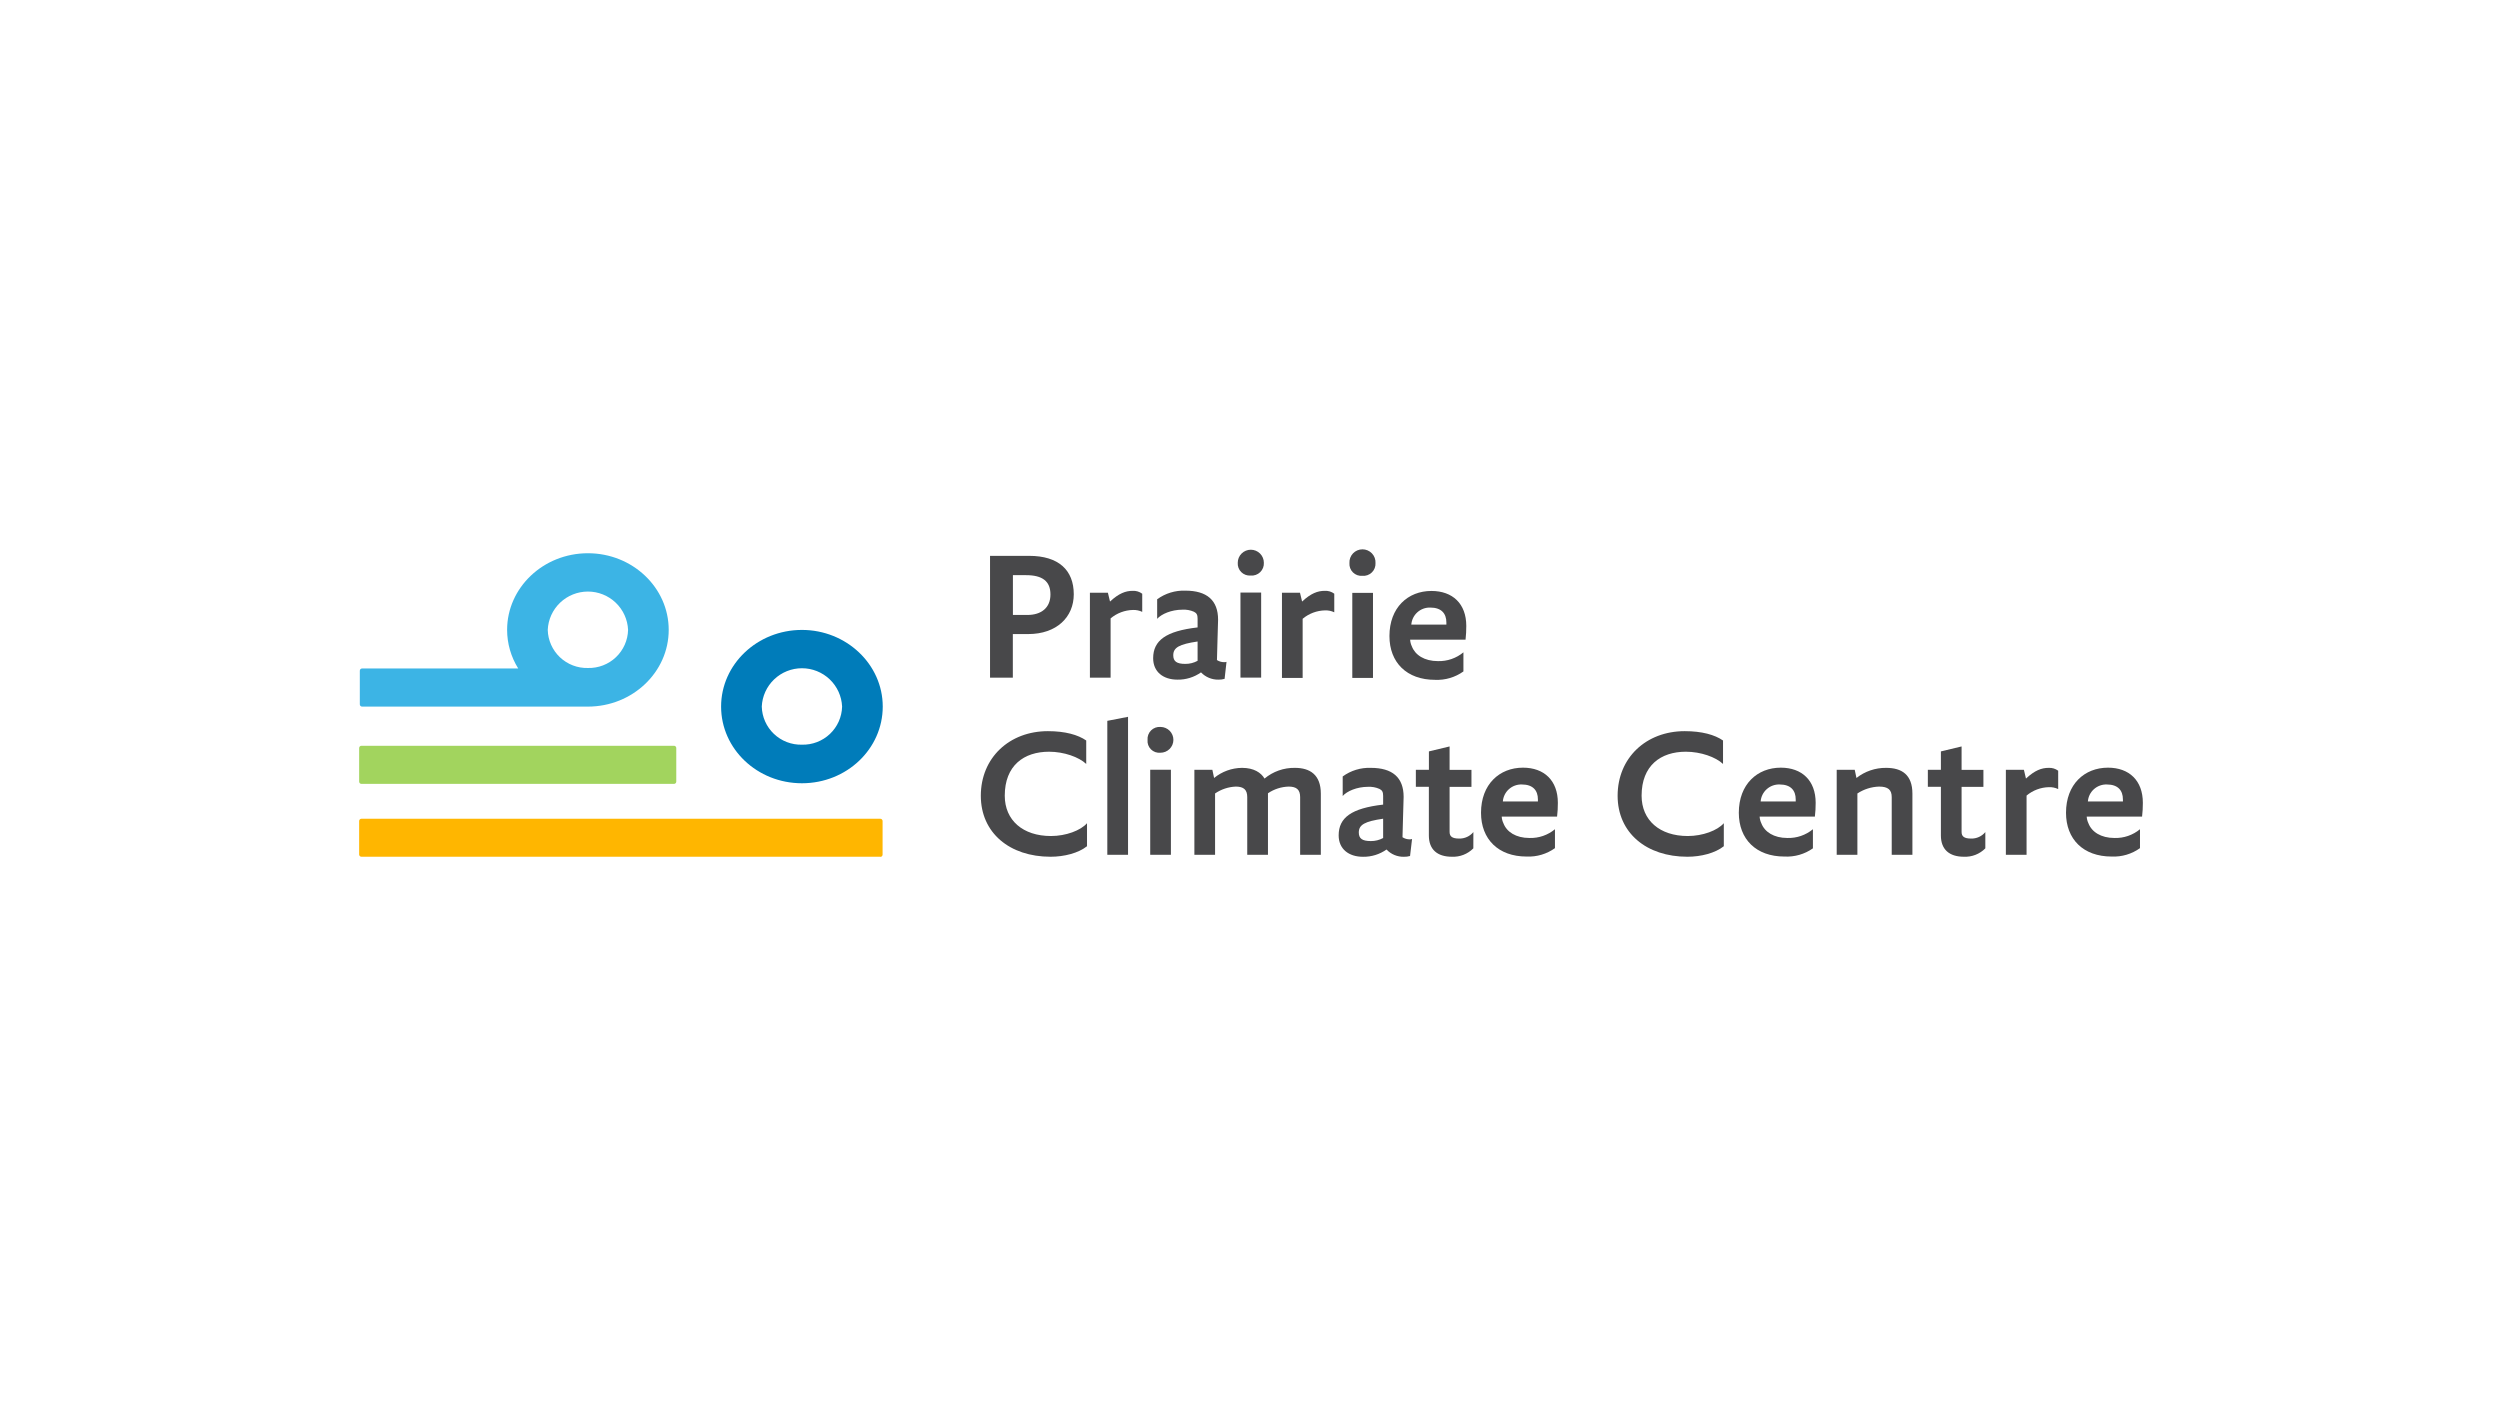 <svg width="1246" height="700" viewBox="0 0 1246 700" fill="none" xmlns="http://www.w3.org/2000/svg">
<rect width="1246" height="700" fill="white"/>
<g clip-path="url(#clip0_103_77)">
<path d="M399.688 313.954C377.463 313.954 359.397 331.077 359.397 352.155C359.397 373.233 377.365 390.376 399.688 390.376C422.01 390.376 439.958 373.233 439.958 352.155C439.958 331.077 421.795 313.954 399.688 313.954ZM399.688 371.149C397.123 371.214 394.57 370.774 392.176 369.854C389.781 368.934 387.592 367.553 385.733 365.789C383.874 364.026 382.382 361.914 381.341 359.574C380.301 357.235 379.733 354.714 379.669 352.155C379.897 347.012 382.106 342.155 385.835 338.596C389.564 335.037 394.526 333.051 399.688 333.051C404.849 333.051 409.811 335.037 413.54 338.596C417.269 342.155 419.478 347.012 419.706 352.155C419.642 354.714 419.074 357.235 418.034 359.574C416.993 361.914 415.501 364.026 413.642 365.789C411.783 367.553 409.594 368.934 407.199 369.854C404.805 370.774 402.252 371.214 399.688 371.149Z" fill="#007CBA"/>
<path d="M335.923 390.689H180.133C179.836 390.689 179.55 390.573 179.339 390.365C179.127 390.157 179.005 389.875 179 389.579V372.806C179 372.658 179.029 372.512 179.087 372.376C179.144 372.24 179.227 372.117 179.333 372.014C179.438 371.91 179.563 371.829 179.701 371.774C179.838 371.72 179.985 371.693 180.133 371.695H335.923C336.07 371.693 336.217 371.72 336.355 371.774C336.492 371.829 336.617 371.91 336.722 372.014C336.828 372.117 336.912 372.24 336.969 372.376C337.026 372.512 337.055 372.658 337.055 372.806V389.579C337.05 389.875 336.929 390.157 336.717 390.365C336.505 390.573 336.22 390.689 335.923 390.689Z" fill="#A2D45E"/>
<path d="M438.747 427.001H180.113C179.829 426.996 179.557 426.886 179.351 426.691C179.145 426.496 179.02 426.231 179 425.949V409.195C179 408.899 179.117 408.615 179.325 408.403C179.533 408.192 179.816 408.071 180.113 408.065H438.747C439.048 408.065 439.336 408.184 439.548 408.396C439.761 408.608 439.88 408.896 439.88 409.195V425.949C439.88 426.248 439.761 426.536 439.548 426.748C439.336 426.959 439.048 427.078 438.747 427.078" fill="#FFB600"/>
<path d="M512.961 277.039H493.431V337.74H504.797V316.02H512.433C526.671 316.02 535.166 307.526 535.166 296.188C535.166 284.091 527.53 277.039 512.961 277.039ZM512.101 306.494H504.836V286.662H511.418C519.445 286.662 523.546 289.623 523.546 296.286C523.546 302.948 518.937 306.494 512.062 306.494H512.101Z" fill="#48484A"/>
<path d="M569.285 304.954C567.852 304.279 566.279 303.952 564.696 304C560.6 304.091 556.658 305.576 553.524 308.208V337.74H543.213V295.428H552.177L553.231 299.812C557.626 295.721 561.043 294.474 564.5 294.474C566.215 294.38 567.909 294.89 569.285 295.915V304.954Z" fill="#48484A"/>
<path d="M610.161 330.026C608.873 330.041 607.609 329.675 606.529 328.974C606.529 326.87 607.095 310.293 607.095 308.87C607.095 299.13 601.47 294.377 590.768 294.377C585.735 294.195 580.788 295.712 576.726 298.682V308.422C578.835 306.046 583.796 303.864 589.342 303.864C591.305 303.754 593.265 304.108 595.064 304.896C596.412 305.578 596.881 306.435 596.881 308.325V312.708C581.12 314.52 574.734 319.195 574.734 328.059C574.734 334.818 579.694 338.734 586.862 338.734C591.056 338.805 595.162 337.535 598.58 335.111C599.698 336.282 601.048 337.208 602.544 337.832C604.04 338.455 605.65 338.763 607.271 338.734C608.307 338.761 609.341 338.63 610.337 338.344L611.294 329.87C610.927 329.982 610.545 330.035 610.161 330.026ZM596.881 329.344C595.009 330.372 592.904 330.902 590.768 330.883C586.471 330.883 584.753 329.637 584.753 326.578C584.753 322.682 587.819 321.065 596.881 319.721V329.344Z" fill="#48484A"/>
<path d="M293.015 275.733C270.79 275.733 252.745 292.876 252.745 313.935C252.755 320.732 254.669 327.392 258.272 333.162H180.445C180.152 333.167 179.871 333.286 179.664 333.493C179.456 333.7 179.337 333.979 179.332 334.272V351.045C179.332 351.341 179.449 351.626 179.657 351.837C179.865 352.049 180.148 352.17 180.445 352.175H291.902H292.137H293.015C315.221 352.155 333.286 335.013 333.286 313.935C333.286 292.857 315.221 275.733 293.015 275.733ZM293.015 332.928C290.451 332.993 287.898 332.553 285.504 331.633C283.109 330.714 280.92 329.333 279.061 327.569C277.202 325.805 275.71 323.693 274.669 321.353C273.629 319.014 273.061 316.493 272.997 313.935C273.225 308.792 275.434 303.934 279.163 300.375C282.892 296.816 287.854 294.83 293.015 294.83C298.177 294.83 303.139 296.816 306.868 300.375C310.597 303.934 312.806 308.792 313.034 313.935C312.97 316.493 312.402 319.014 311.362 321.353C310.321 323.693 308.829 325.805 306.97 327.569C305.111 329.333 302.922 330.714 300.527 331.633C298.133 332.553 295.58 332.993 293.015 332.928Z" fill="#3CB4E5"/>
<path d="M623.305 286.857C622.447 286.921 621.586 286.8 620.779 286.501C619.973 286.203 619.241 285.734 618.632 285.128C618.024 284.521 617.555 283.791 617.255 282.986C616.956 282.182 616.835 281.323 616.899 280.467C616.899 278.747 617.584 277.097 618.804 275.88C620.023 274.664 621.677 273.98 623.402 273.98C625.127 273.98 626.781 274.664 628.001 275.88C629.221 277.097 629.906 278.747 629.906 280.467C629.957 281.337 629.82 282.207 629.503 283.018C629.187 283.83 628.699 284.564 628.072 285.17C627.446 285.777 626.696 286.241 625.873 286.532C625.05 286.823 624.174 286.934 623.305 286.857Z" fill="#48484A"/>
<path d="M628.558 295.331H618.246V337.721H628.558V295.331Z" fill="#48484A"/>
<path d="M665.001 305.169C663.572 304.484 661.996 304.156 660.412 304.215C656.318 304.297 652.375 305.775 649.24 308.403V337.877H638.929V295.429H647.912L648.967 299.812C653.342 295.702 656.779 294.474 660.236 294.474C661.943 294.374 663.63 294.878 665.001 295.896V305.169Z" fill="#48484A"/>
<path d="M678.965 286.994C678.108 287.061 677.247 286.942 676.441 286.646C675.635 286.35 674.902 285.883 674.294 285.278C673.685 284.673 673.215 283.944 672.916 283.14C672.616 282.337 672.495 281.478 672.559 280.624C672.511 279.743 672.643 278.862 672.947 278.034C673.252 277.206 673.722 276.449 674.33 275.809C674.938 275.168 675.67 274.658 676.482 274.31C677.294 273.961 678.169 273.781 679.053 273.781C679.937 273.781 680.812 273.961 681.624 274.31C682.436 274.658 683.168 275.168 683.776 275.809C684.384 276.449 684.854 277.206 685.159 278.034C685.463 278.862 685.595 279.743 685.547 280.624C685.598 281.49 685.461 282.358 685.146 283.167C684.83 283.976 684.344 284.708 683.719 285.313C683.094 285.917 682.346 286.38 681.526 286.671C680.706 286.961 679.832 287.071 678.965 286.994Z" fill="#48484A"/>
<path d="M684.296 295.487H673.984V337.877H684.296V295.487Z" fill="#48484A"/>
<path d="M730.797 311.967C730.797 300.824 723.923 294.532 713.416 294.532C701.698 294.532 692.499 302.811 692.499 317.013C692.499 330.162 701.092 338.831 715.232 338.831C720.283 339.059 725.264 337.584 729.372 334.643V325.117C725.816 328.071 721.302 329.629 716.677 329.5C709.881 329.5 705.311 326.441 703.67 322.156C703.166 321.113 702.874 319.98 702.811 318.824H730.426C730.683 316.548 730.807 314.258 730.797 311.967ZM720.876 311.305H703.397C703.572 308.947 704.652 306.748 706.414 305.165C708.175 303.583 710.48 302.74 712.849 302.811C718.396 302.811 720.876 305.772 720.876 310.253V311.305Z" fill="#48484A"/>
<path d="M541.767 421.76C537.471 425.188 530.401 427 523.605 427C503.176 427 488.841 415.078 488.841 396.61C488.841 377.656 503.079 364.409 522.277 364.409C530.87 364.409 537.275 366.221 541.377 369.065V380.753C537.744 377.325 530.303 374.656 522.843 374.656C510.344 374.656 500.774 381.513 500.774 396.572C500.774 408.864 509.855 416.675 523.8 416.675C531.26 416.675 538.603 413.909 541.767 410.286V421.76Z" fill="#48484A"/>
<path d="M551.884 359.266V426.045H562.215V357.26L551.884 359.266Z" fill="#48484A"/>
<path d="M578.328 375.162C577.469 375.244 576.602 375.135 575.79 374.843C574.978 374.552 574.241 374.085 573.631 373.477C573.021 372.868 572.553 372.133 572.261 371.323C571.969 370.513 571.86 369.649 571.941 368.792C571.867 367.923 571.984 367.049 572.284 366.23C572.583 365.411 573.058 364.666 573.675 364.049C574.292 363.431 575.037 362.956 575.857 362.654C576.678 362.353 577.554 362.234 578.425 362.305C579.272 362.312 580.108 362.484 580.888 362.813C581.667 363.142 582.374 363.621 582.968 364.222C583.562 364.824 584.031 365.536 584.349 366.319C584.667 367.101 584.828 367.938 584.821 368.782C584.815 369.627 584.642 370.461 584.312 371.239C583.982 372.016 583.502 372.721 582.899 373.314C582.296 373.906 581.582 374.374 580.798 374.692C580.013 375.009 579.174 375.169 578.328 375.162Z" fill="#48484A"/>
<path d="M583.581 383.637H573.269V426.026H583.581V383.637Z" fill="#48484A"/>
<path d="M647.99 426.045V397.272C647.99 393.649 646.272 392.032 642.268 392.032C638.583 392.141 635.006 393.297 631.956 395.363V426.045H621.625V397.272C621.625 393.649 619.906 392.032 615.903 392.032C612.212 392.193 608.64 393.381 605.591 395.461V426.045H595.279V383.656H604.244L605.103 387.746C609.035 384.523 613.957 382.742 619.047 382.701C624.906 382.701 628.5 385.078 630.238 388.039C634.488 384.497 639.875 382.602 645.413 382.701C652.873 382.701 658.302 386.13 658.302 395.558V426.045H647.99Z" fill="#48484A"/>
<path d="M702.616 418.332C701.334 418.344 700.077 417.978 699.003 417.28C699.003 415.176 699.569 398.598 699.569 397.176C699.569 387.436 693.925 382.702 683.242 382.702C678.211 382.51 673.262 384.02 669.2 386.988V396.728C671.29 394.332 676.27 392.15 681.797 392.15C683.768 392.038 685.737 392.398 687.539 393.202C688.867 393.864 689.355 394.721 689.355 396.63V401.014C673.594 402.825 667.188 407.481 667.188 416.345C667.188 423.104 672.149 427.02 679.317 427.02C683.51 427.088 687.615 425.819 691.035 423.397C692.149 424.573 693.498 425.504 694.995 426.128C696.492 426.752 698.103 427.056 699.725 427.02C700.755 427.047 701.783 426.916 702.772 426.63L703.768 418.156C703.396 418.278 703.007 418.338 702.616 418.332ZM689.355 417.669C687.479 418.684 685.376 419.207 683.242 419.189C678.945 419.189 677.227 417.942 677.227 414.903C677.227 411.007 680.274 409.371 689.355 408.046V417.669Z" fill="#48484A"/>
<path d="M734.312 422.812C732.922 424.219 731.251 425.319 729.407 426.04C727.564 426.762 725.589 427.089 723.61 427C716.345 427 712.146 423.377 712.146 416.422V392.13H705.662V383.656H712.166V374.5L722.477 372.026V383.715H733.375V392.189H722.477V414.611C722.477 416.793 723.63 417.942 727.262 417.942C728.609 417.969 729.944 417.692 731.168 417.132C732.392 416.572 733.474 415.743 734.332 414.708L734.312 422.812Z" fill="#48484A"/>
<path d="M776.438 400.136C776.438 388.974 769.564 382.604 759.057 382.604C747.339 382.604 738.14 390.883 738.14 405.084C738.14 418.233 746.733 426.902 760.853 426.902C765.904 427.131 770.885 425.655 774.993 422.714V413.285C771.438 416.237 766.922 417.789 762.299 417.649C755.522 417.649 750.932 414.61 749.311 410.324C748.801 409.284 748.509 408.15 748.452 406.993H776.047C776.321 404.718 776.451 402.428 776.438 400.136ZM766.497 399.454H749.018C749.198 397.1 750.281 394.905 752.041 393.327C753.802 391.749 756.105 390.908 758.471 390.98C764.017 390.98 766.497 393.941 766.497 398.422V399.454Z" fill="#48484A"/>
<path d="M859.148 421.76C854.851 425.188 847.781 427 841.004 427C820.557 427 806.222 415.078 806.222 396.61C806.222 377.656 820.459 364.409 839.657 364.409C848.25 364.409 854.656 366.221 858.757 369.065V380.753C855.124 377.325 847.684 374.656 840.223 374.656C827.724 374.656 818.174 381.513 818.174 396.572C818.174 408.864 827.236 416.675 841.18 416.675C848.64 416.675 855.984 413.909 859.148 410.286V421.76Z" fill="#48484A"/>
<path d="M904.926 400.136C904.926 388.974 898.051 382.604 887.544 382.604C875.826 382.604 866.627 390.883 866.627 405.084C866.627 418.233 875.221 426.902 889.36 426.902C894.42 427.172 899.423 425.731 903.558 422.811V413.285C899.993 416.234 895.473 417.785 890.844 417.649C884.068 417.649 879.478 414.61 877.857 410.324C877.356 409.28 877.064 408.149 876.998 406.993H904.535C904.808 404.718 904.939 402.428 904.926 400.136ZM894.985 399.454H877.506C877.685 397.1 878.768 394.905 880.529 393.327C882.289 391.749 884.592 390.908 886.958 390.98C892.505 390.98 894.985 393.941 894.985 398.422V399.454Z" fill="#48484A"/>
<path d="M942.833 426.045V397.272C942.833 393.649 941.017 392.032 936.525 392.032C932.678 392.163 928.941 393.35 925.725 395.46V426.045H915.413V383.655H924.397L925.256 387.746C929.466 384.423 934.692 382.642 940.06 382.701C947.872 382.701 953.145 386.129 953.145 395.558V426.045H942.833Z" fill="#48484A"/>
<path d="M989.49 422.812C988.104 424.218 986.436 425.318 984.595 426.04C982.755 426.761 980.783 427.088 978.807 427C971.542 427 967.343 423.377 967.343 416.422V392.13H960.84V383.656H967.343V374.5L977.655 372.026V383.715H988.533V392.189H977.655V414.611C977.655 416.793 978.807 417.942 982.42 417.942C983.767 417.973 985.104 417.698 986.329 417.138C987.554 416.577 988.635 415.747 989.49 414.708V422.812Z" fill="#48484A"/>
<path d="M1025.8 393.279C1024.37 392.594 1022.79 392.266 1021.21 392.325C1017.11 392.407 1013.17 393.885 1010.04 396.513V426.045H999.724V383.656H1008.71L1009.74 388.039C1014.14 383.928 1017.55 382.701 1021.03 382.701C1022.74 382.605 1024.42 383.108 1025.8 384.123V393.279Z" fill="#48484A"/>
<path d="M1068 400.136C1068 388.974 1061.13 382.604 1050.62 382.604C1038.9 382.604 1029.7 390.883 1029.7 405.084C1029.7 418.233 1038.29 426.902 1052.43 426.902C1057.49 427.131 1062.47 425.655 1066.57 422.714V413.285C1063.02 416.234 1058.5 417.786 1053.88 417.649C1047.08 417.649 1042.51 414.61 1040.87 410.324C1040.37 409.28 1040.08 408.149 1040.01 406.993H1067.61C1067.88 404.718 1068.01 402.428 1068 400.136ZM1058.08 399.454H1040.6C1040.77 397.102 1041.85 394.907 1043.61 393.328C1045.37 391.75 1047.67 390.908 1050.03 390.98C1055.58 390.98 1058.06 393.941 1058.06 398.422L1058.08 399.454Z" fill="#48484A"/>
</g>
<defs>
<clipPath id="clip0_103_77">
<rect width="889" height="153" fill="white" transform="translate(179 274)"/>
</clipPath>
</defs>
</svg>
